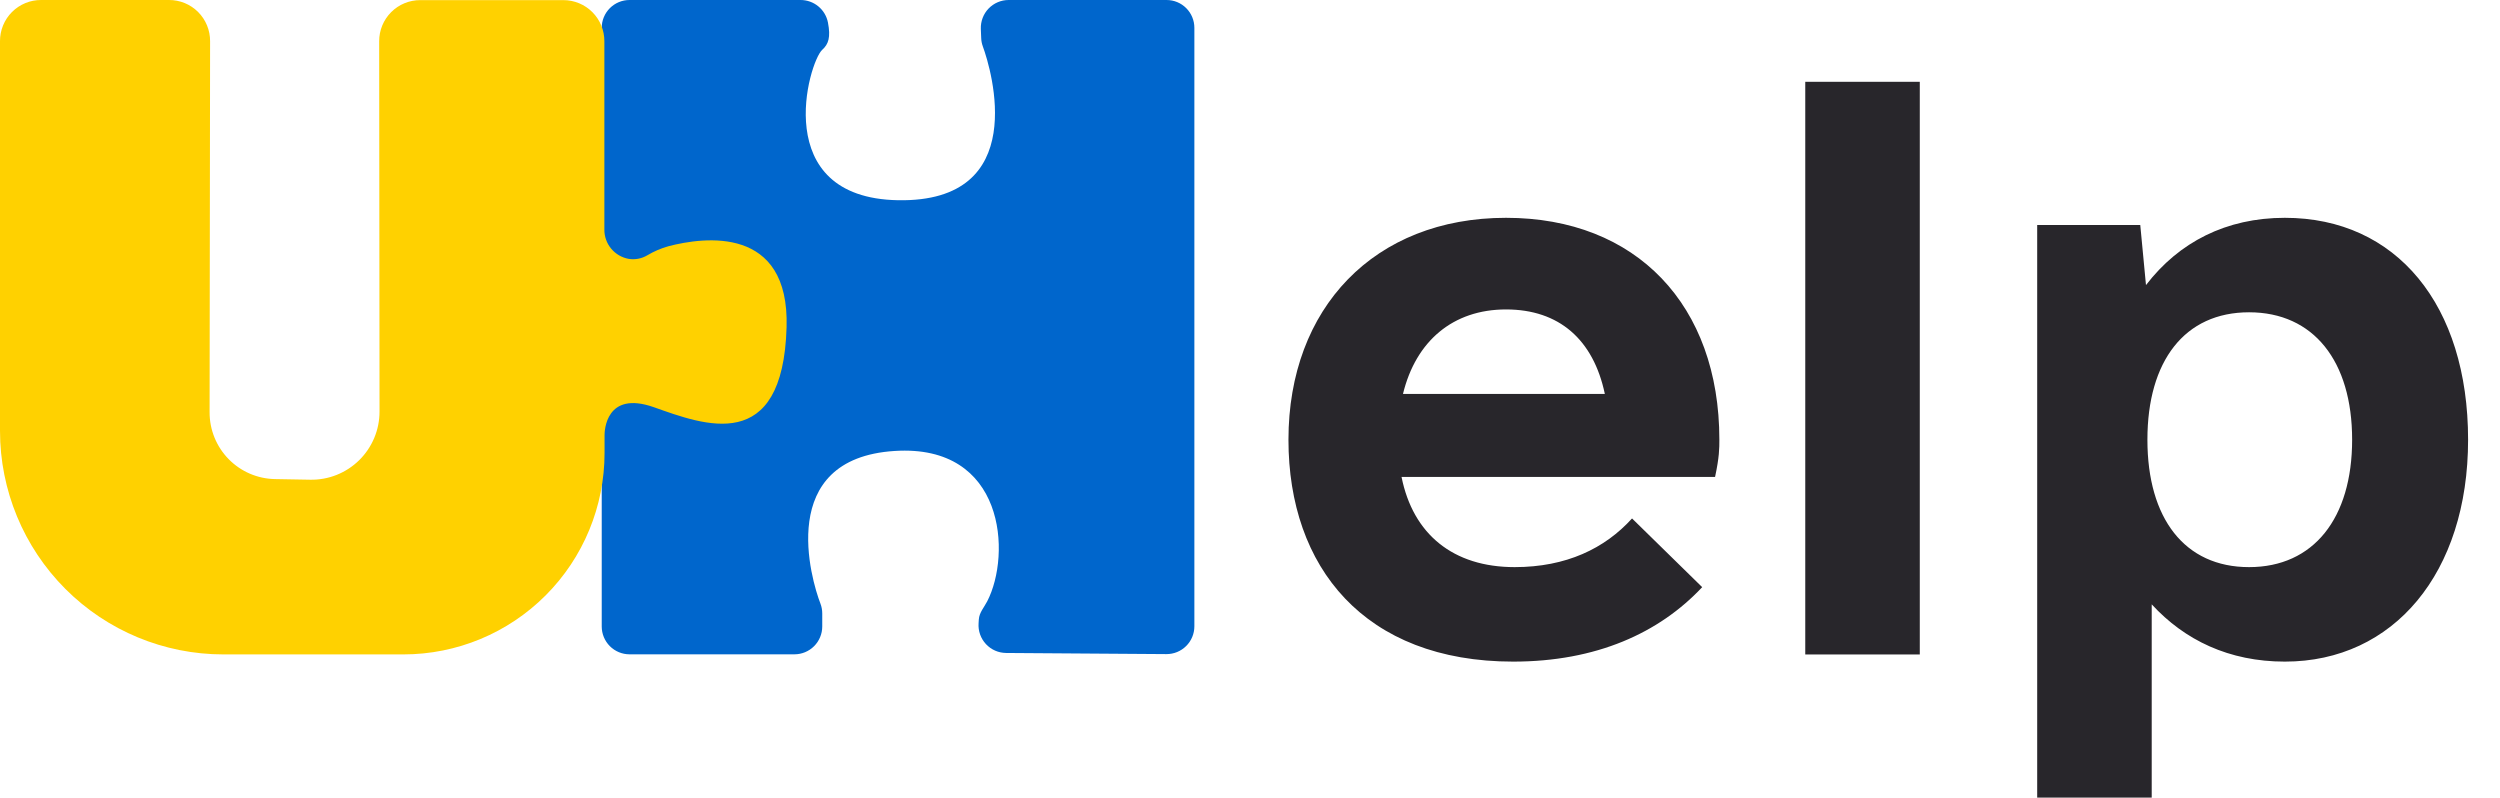 <svg width="191" height="61" viewBox="0 0 191 61" fill="none" xmlns="http://www.w3.org/2000/svg">
<g clip-path="url(#clip0_308_1159)">
<path d="M45.972 2.125V47.863C45.972 48.427 46.196 48.968 46.594 49.367C46.993 49.766 47.533 49.99 48.097 49.99H60.694C61.258 49.99 61.799 49.766 62.197 49.367C62.596 48.968 62.82 48.427 62.82 47.863V46.873C62.821 46.612 62.773 46.354 62.68 46.111C61.992 44.336 59.214 35.029 68.356 34.453C76.794 33.913 77.276 42.346 75.425 45.938C75.184 46.405 74.818 46.798 74.782 47.323L74.763 47.62C74.743 47.909 74.783 48.199 74.88 48.473C74.977 48.746 75.129 48.996 75.326 49.209C75.524 49.421 75.762 49.591 76.028 49.708C76.293 49.824 76.579 49.885 76.869 49.887L89.11 49.974C89.39 49.976 89.668 49.922 89.928 49.817C90.187 49.711 90.423 49.555 90.622 49.357C90.821 49.16 90.979 48.925 91.087 48.666C91.195 48.407 91.25 48.129 91.25 47.849V2.125C91.25 1.846 91.195 1.569 91.088 1.311C90.981 1.053 90.825 0.819 90.627 0.622C90.43 0.424 90.196 0.268 89.938 0.161C89.68 0.054 89.404 -0 89.125 1.36589e-06H77.061C76.776 -0 76.493 0.057 76.23 0.169C75.968 0.28 75.73 0.444 75.531 0.649C75.333 0.855 75.178 1.098 75.076 1.365C74.974 1.632 74.926 1.917 74.936 2.202L74.963 2.896C74.969 3.118 75.011 3.338 75.088 3.546C75.752 5.351 78.758 15.475 68.611 15.297C58.742 15.121 61.79 4.732 62.82 3.804C63.301 3.373 63.472 2.841 63.255 1.718C63.16 1.234 62.9 0.798 62.519 0.485C62.139 0.172 61.661 0 61.169 1.36589e-06H48.097C47.818 -0 47.541 0.054 47.284 0.161C47.026 0.268 46.792 0.424 46.594 0.622C46.397 0.819 46.24 1.053 46.133 1.311C46.026 1.569 45.972 1.846 45.972 2.125Z" fill="#0066CC"/>
<path d="M60.095 24.999C59.811 34.814 53.794 32.467 49.943 31.106C46.275 29.817 46.188 32.935 46.188 33.236V34.607C46.188 38.687 44.57 42.6 41.688 45.486C38.807 48.372 34.899 49.995 30.823 49.997H17.062C12.537 49.997 8.197 48.198 4.997 44.995C1.798 41.792 -9.87954e-05 37.448 -9.87954e-05 32.918V3.144C-0.002 2.73 0.079 2.321 0.236 1.938C0.393 1.556 0.625 1.209 0.917 0.916C1.209 0.624 1.557 0.393 1.939 0.235C2.321 0.078 2.73 -0.002 3.143 -0H12.911C13.324 -0.002 13.733 0.079 14.116 0.236C14.498 0.394 14.845 0.626 15.137 0.919C15.429 1.212 15.66 1.559 15.817 1.942C15.974 2.325 16.054 2.735 16.051 3.149L16.013 31.504C16.011 32.839 16.533 34.122 17.467 35.075C18.4 36.029 19.671 36.577 21.005 36.602L23.701 36.65C24.392 36.663 25.079 36.538 25.721 36.282C26.363 36.026 26.948 35.644 27.442 35.159C27.935 34.674 28.326 34.095 28.593 33.457C28.86 32.819 28.997 32.133 28.996 31.441L28.969 3.156C28.967 2.742 29.047 2.333 29.204 1.95C29.361 1.568 29.593 1.22 29.885 0.928C30.177 0.635 30.524 0.403 30.906 0.246C31.288 0.088 31.697 0.008 32.11 0.009H43.045C43.457 0.009 43.864 0.091 44.245 0.249C44.625 0.407 44.971 0.639 45.261 0.931C45.552 1.223 45.782 1.57 45.939 1.951C46.096 2.333 46.175 2.741 46.174 3.154V17.525C46.166 18.062 46.351 18.585 46.694 18.998C47.038 19.412 47.517 19.689 48.046 19.78C48.531 19.854 49.027 19.758 49.45 19.508C49.956 19.205 50.501 18.971 51.069 18.812C53.784 18.103 60.321 17.205 60.095 24.999Z" fill="#FFD100"/>
</g>
<path d="M107.078 36.438C107.953 40.812 111.016 43.328 115.719 43.328C119.656 43.328 122.609 41.906 124.688 39.609L130.047 44.859C126.766 48.359 121.953 50.547 115.609 50.547C104.234 50.547 98.438 43.328 98.438 33.594C98.438 23.531 105 16.641 115.062 16.641C125.016 16.641 131.359 23.312 131.359 33.594C131.359 34.25 131.359 34.906 131.031 36.438H107.078ZM115.062 23.641C111.016 23.641 108.172 26.047 107.188 30.094H122.609C121.734 25.938 119.109 23.641 115.062 23.641ZM137.922 50V6.25H146.672V50H137.922ZM174.562 16.641C183.094 16.641 188.562 23.312 188.562 33.594C188.562 43.766 182.875 50.547 174.562 50.547C170.297 50.547 166.906 48.906 164.391 46.172V60.938H155.641V17.188H163.516L163.953 21.781C166.469 18.5 170.078 16.641 174.562 16.641ZM171.828 43.328C176.75 43.328 179.703 39.609 179.703 33.594C179.703 27.578 176.75 23.859 171.828 23.859C166.906 23.859 164.062 27.578 164.062 33.594C164.062 39.609 166.906 43.328 171.828 43.328Z" fill="#28262B"/>
<defs>
<clipPath id="clip0_308_1159">
<rect width="91.25" height="50" fill="white"/>
</clipPath>
</defs>
</svg>
